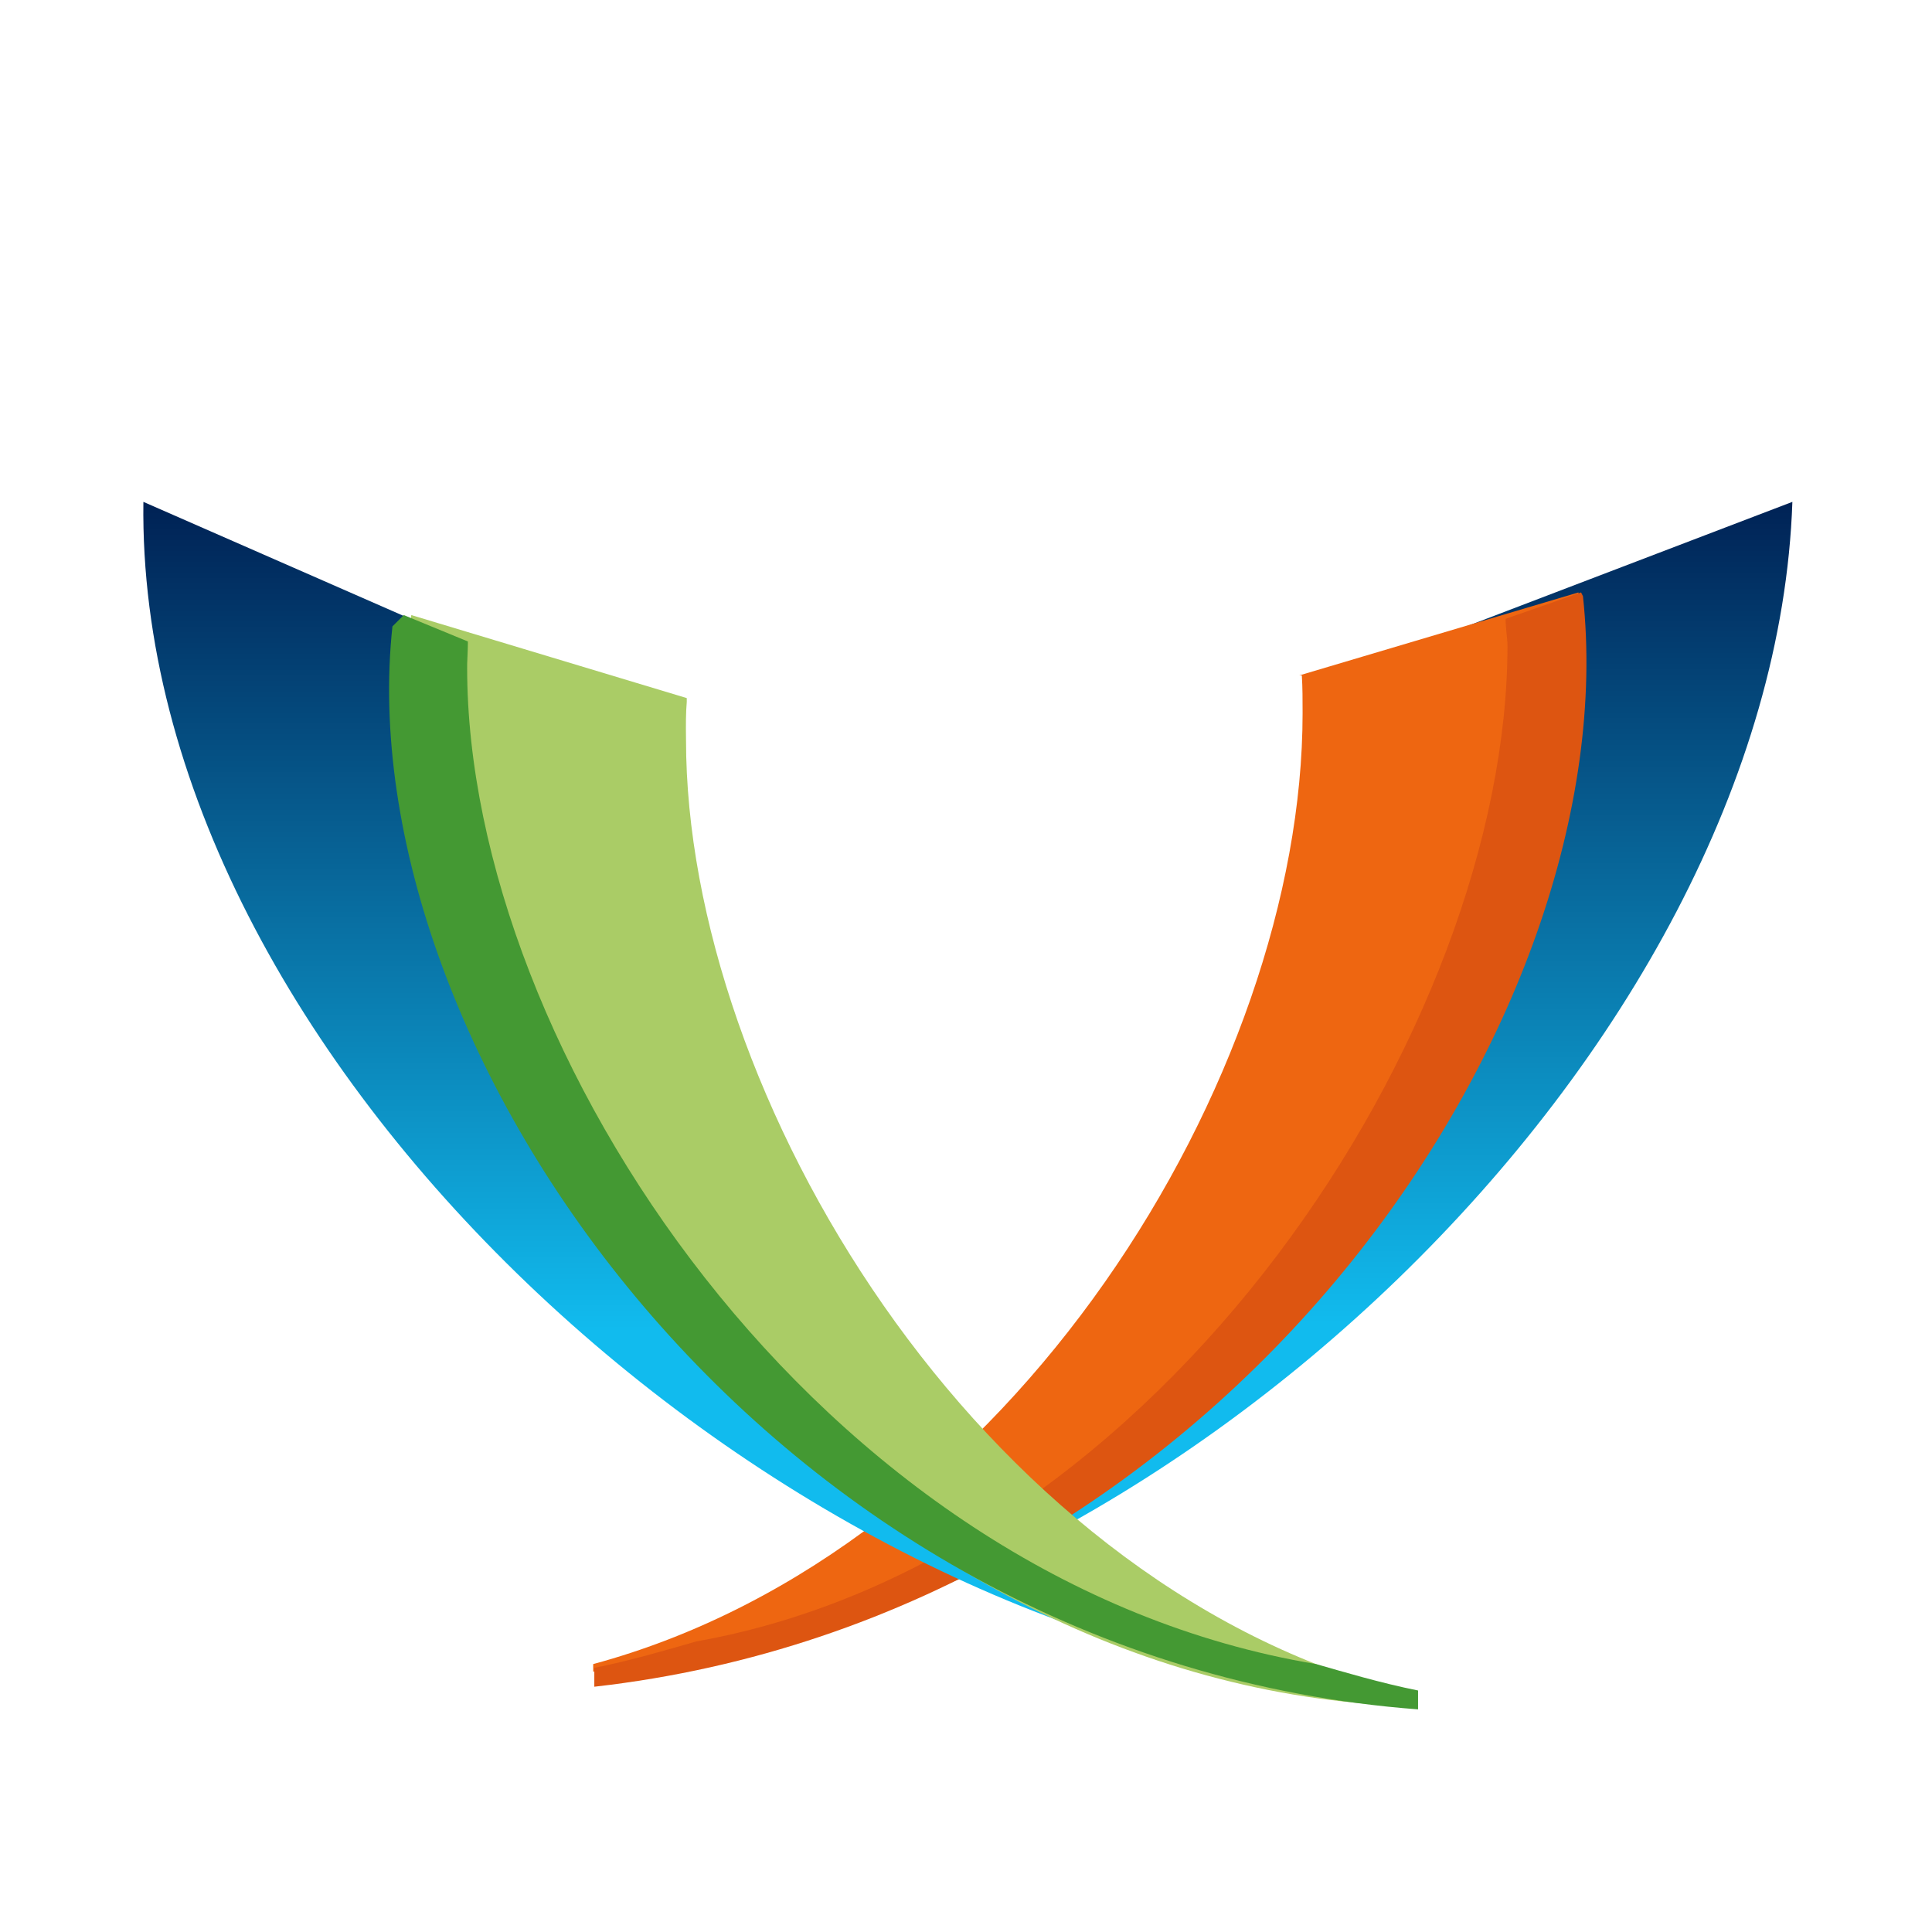 <svg xmlns="http://www.w3.org/2000/svg" aria-label="XMPP" role="img" viewBox="0 0 512 512">
  <rect width="512" height="512" rx="15%" fill="transparent"/>
  <linearGradient id="a" x1=".5" y1="1" x2=".5" y2="0%">
    <stop offset=".3" stop-color="#1be"/>
    <stop offset="1" stop-color="#025"/>
  </linearGradient>
  <path d="M384 171c.2 2-5 2-5 5 0 94-109 237-220 266v2c148-12 311-165 316-311l-89 34z" fill="url(#a)"/>
  <path d="M345 179c.2 3.2.2 6.4.2 10 0 96-77 222-188 252v2c145-9 262-156 262-269 0-5-.2-12-.9-17l-74 22z" fill="#e61"/>
  <path d="M419 157l-20 7c0 2.4.5 5.4.5 7 0 101-91 242-215 264-7 2-17 5-27 7v5c168-19 274-178 262-289z" fill="#d51"/>
  <path d="M125 169c-.3 2 5 2 5 5 0 94 116 240 225 269v4C206 433 36 281 38 133l89 39z" fill="url(#a)"/>
  <path d="M182,186 c -0.253,3 -0.253,6 -0.2,10 0,94 77,222 188,252 v 4 C 223,445 108,296 108,181 c 0,-6 0.24,-12 1,-18 l 73,22 z" fill="#ac6"/>
  <path d="M107 163l17 7c0 2.47-.252 6-.2 7 0 101 93 242 225 264 7 2 17 5 27 7v5C203 440 92 277 104 166z" fill="#493"/>
</svg>
